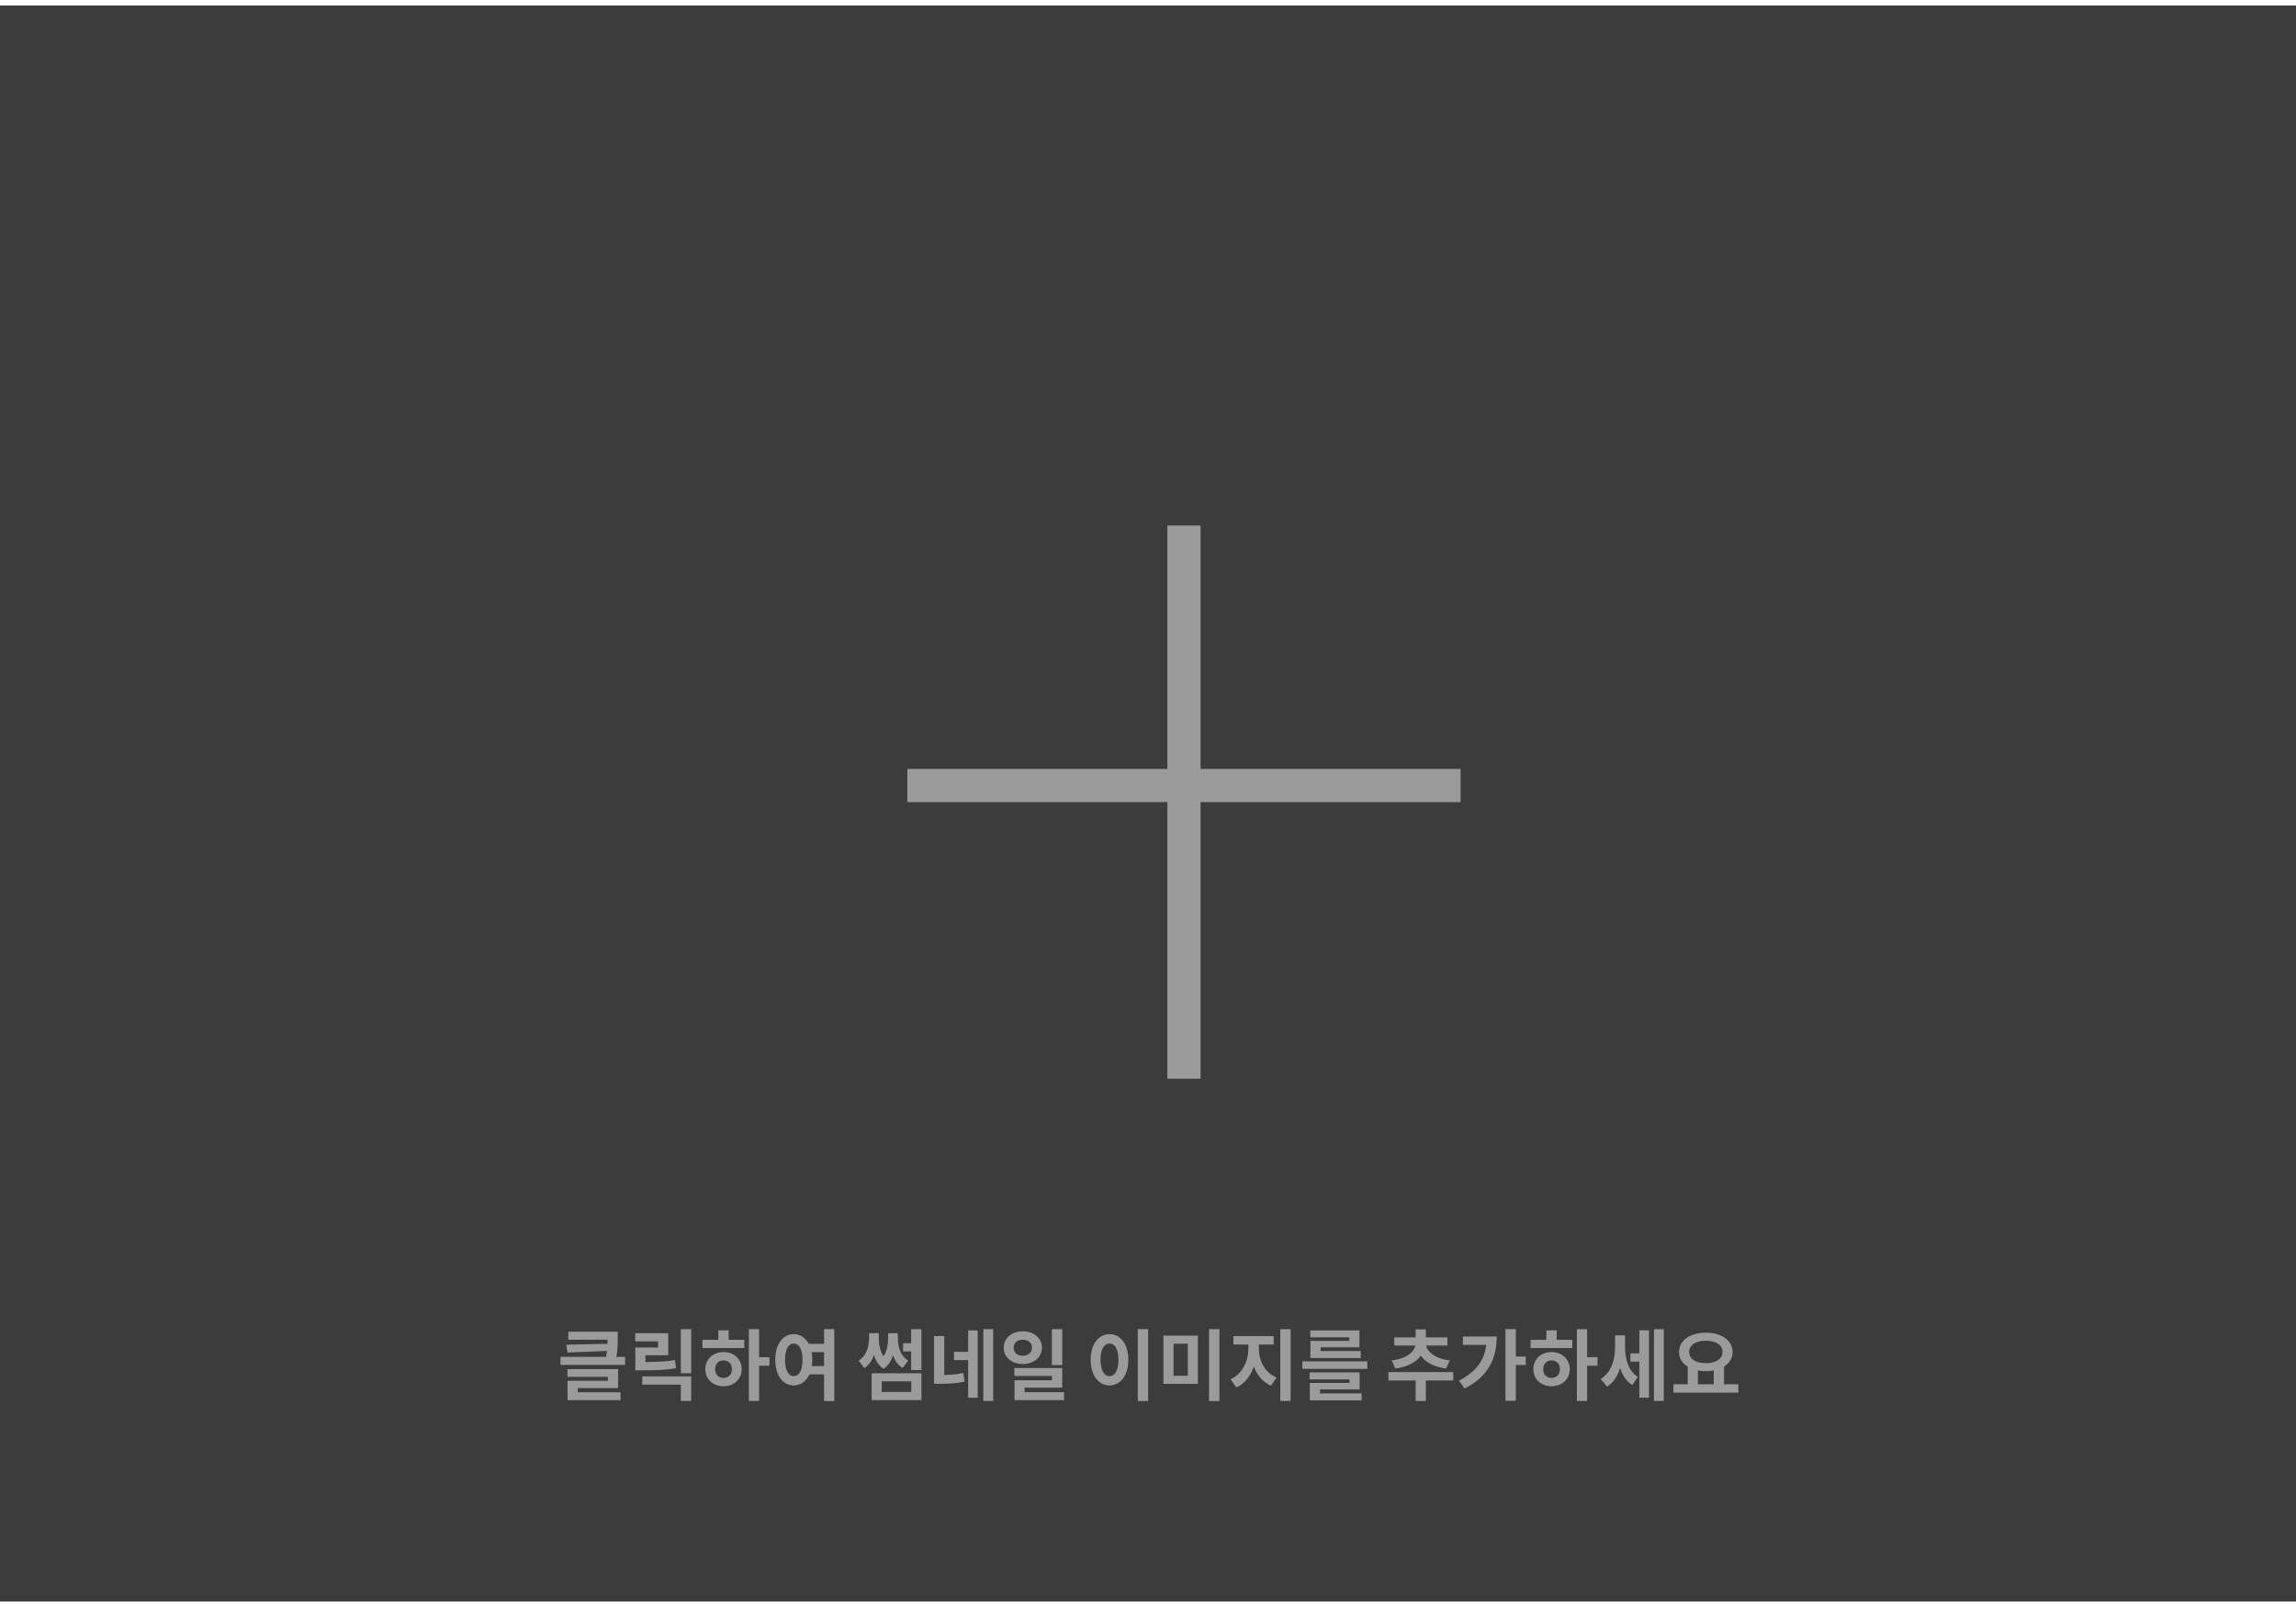<svg width="500" height="350" viewBox="0 0 830 577" fill="none" xmlns="http://www.w3.org/2000/svg">
<rect width="830" height="577" fill="#3C3C3C"/>
<line x1="328" y1="282" x2="528" y2="282" stroke="#9B9B9B" stroke-width="12"/>
<path d="M428 388L428 188" stroke="#9B9B9B" stroke-width="12"/>
<path d="M205.443 479.46H221.879V482.372H205.443V479.46ZM219.639 479.46H223.307V481.756C223.307 484.024 223.307 486.46 222.635 489.512L218.967 489.176C219.639 486.18 219.639 483.996 219.639 481.756V479.46ZM220.759 483.828V486.376L205.135 486.992L204.715 484.164L220.759 483.828ZM202.615 488.56H225.967V491.472H202.615V488.56ZM205.135 492.984H223.447V499.844H208.859V502.644H205.163V497.212H219.751V495.784H205.135V492.984ZM205.163 501.384H224.315V504.212H205.163V501.384ZM246.125 478.564H249.877V494.496H246.125V478.564ZM232.181 495.616H249.877V504.492H246.125V498.612H232.181V495.616ZM229.661 490.436H231.929C236.969 490.436 240.245 490.324 243.997 489.736L244.417 492.676C240.553 493.348 237.109 493.432 231.929 493.432H229.661V490.436ZM229.633 479.992H241.561V487.972H233.329V491.836H229.661V485.2H237.893V482.96H229.633V479.992ZM270.707 478.564H274.403V504.492H270.707V478.564ZM273.563 488.672H278.155V491.78H273.563V488.672ZM253.963 482.4H269.055V485.368H253.963V482.4ZM261.551 486.824C265.331 486.824 268.131 489.4 268.131 493.012C268.131 496.624 265.331 499.2 261.551 499.2C257.771 499.2 254.971 496.624 254.971 493.012C254.971 489.4 257.771 486.824 261.551 486.824ZM261.551 489.848C259.787 489.848 258.527 491.024 258.527 493.012C258.527 495 259.787 496.176 261.551 496.176C263.315 496.176 264.575 495 264.575 493.012C264.575 491.024 263.315 489.848 261.551 489.848ZM259.675 478.984H263.399V483.52H259.675V478.984ZM291.425 483.856H298.481V486.852H291.425V483.856ZM291.425 491.892H298.481V494.888H291.425V491.892ZM286.945 480.356C290.809 480.356 293.637 483.94 293.637 489.596C293.637 495.308 290.809 498.892 286.945 498.892C283.053 498.892 280.253 495.308 280.253 489.596C280.253 483.94 283.053 480.356 286.945 480.356ZM286.945 483.744C285.069 483.744 283.781 485.788 283.781 489.596C283.781 493.46 285.069 495.532 286.945 495.532C288.849 495.532 290.109 493.46 290.109 489.596C290.109 485.788 288.849 483.744 286.945 483.744ZM297.893 478.536H301.589V504.548H297.893V478.536ZM329.375 478.564H333.099V493.348H329.375V478.564ZM326.463 483.632H331.447V486.6H326.463V483.632ZM315.095 494.496H333.099V504.184H315.095V494.496ZM329.431 497.408H318.735V501.244H329.431V497.408ZM314.171 479.992H316.803V481.448C316.803 485.816 315.935 490.436 312.435 492.592L310.419 489.932C313.415 488.056 314.171 484.584 314.171 481.448V479.992ZM315.123 479.992H317.671V481.448C317.671 484.444 318.203 488.056 321.115 490.156L319.379 492.872C315.767 490.548 315.123 485.592 315.123 481.448V479.992ZM321.059 479.992H323.635V481.448C323.635 485.648 322.963 490.576 319.379 492.872L317.643 490.156C320.555 488.084 321.059 484.5 321.059 481.448V479.992ZM321.927 479.992H324.559V481.448C324.559 484.696 325.315 488.084 328.311 489.932L326.295 492.592C322.795 490.464 321.927 485.928 321.927 481.448V479.992ZM337.661 481.028H341.357V496.092H337.661V481.028ZM337.661 495.14H339.481C342.617 495.14 345.221 495.028 348.217 494.412L348.693 497.52C345.585 498.192 342.785 498.304 339.481 498.304H337.661V495.14ZM355.469 478.564H359.025V504.492H355.469V478.564ZM344.885 486.74H350.793V489.736H344.885V486.74ZM349.981 479.012H353.453V503.344H349.981V479.012ZM369.746 479.32C373.694 479.32 376.662 481.784 376.662 485.256C376.662 488.7 373.694 491.164 369.746 491.164C365.798 491.164 362.83 488.7 362.83 485.256C362.83 481.784 365.798 479.32 369.746 479.32ZM369.746 482.344C367.842 482.344 366.414 483.408 366.414 485.256C366.414 487.104 367.842 488.168 369.746 488.168C371.65 488.168 373.05 487.104 373.05 485.256C373.05 483.408 371.65 482.344 369.746 482.344ZM380.246 478.564H383.998V491.528H380.246V478.564ZM366.694 492.592H383.998V499.704H370.39V502.84H366.75V497.016H380.302V495.476H366.694V492.592ZM366.75 501.328H384.642V504.212H366.75V501.328ZM411.308 478.536H415.06V504.548H411.308V478.536ZM401.088 480.356C405.008 480.356 407.892 483.94 407.892 489.596C407.892 495.308 405.008 498.892 401.088 498.892C397.168 498.892 394.284 495.308 394.284 489.596C394.284 483.94 397.168 480.356 401.088 480.356ZM401.088 483.744C399.156 483.744 397.84 485.788 397.84 489.596C397.84 493.46 399.156 495.532 401.088 495.532C403.02 495.532 404.308 493.46 404.308 489.596C404.308 485.788 403.02 483.744 401.088 483.744ZM420.574 480.888H433.034V498.332H420.574V480.888ZM429.394 483.8H424.242V495.392H429.394V483.8ZM437.066 478.536H440.818V504.548H437.066V478.536ZM451.288 482.652H454.256V485.564C454.256 491.556 451.82 497.408 446.948 499.62L444.848 496.68C449.188 494.748 451.288 489.96 451.288 485.564V482.652ZM452.128 482.652H455.068V485.564C455.068 489.764 457.14 494.244 461.48 496.036L459.464 498.976C454.536 496.848 452.128 491.332 452.128 485.564V482.652ZM445.884 481.056H460.416V484.108H445.884V481.056ZM462.824 478.564H466.576V504.492H462.824V478.564ZM470.802 490.184H494.294V492.9H470.802V490.184ZM473.434 494.188H491.494V500.348H477.186V502.56H473.49V497.996H487.826V496.708H473.434V494.188ZM473.49 501.776H492.222V504.296H473.49V501.776ZM473.686 479.012H491.438V485.116H477.41V487.244H473.714V482.792H487.77V481.504H473.686V479.012ZM473.714 486.46H491.914V488.98H473.714V486.46ZM511.747 495.168H515.443V504.52H511.747V495.168ZM501.919 494.076H525.355V497.1H501.919V494.076ZM511.719 483.212H514.995V483.828C514.995 488.168 511.243 491.948 504.383 492.76L503.095 489.848C508.947 489.176 511.719 486.236 511.719 483.828V483.212ZM512.195 483.212H515.471V483.828C515.471 486.18 518.271 489.176 524.095 489.848L522.779 492.76C515.947 491.976 512.195 488.056 512.195 483.828V483.212ZM504.019 481.532H523.227V484.472H504.019V481.532ZM511.747 478.62H515.443V482.54H511.747V478.62ZM544.225 478.536H547.977V504.464H544.225V478.536ZM546.997 488.448H551.561V491.5H546.997V488.448ZM537.421 481.224H541.061C541.061 489.008 538.093 495.672 529.469 500.012L527.397 497.184C534.201 493.656 537.421 488.896 537.421 481.868V481.224ZM528.825 481.224H539.325V484.22H528.825V481.224ZM570.039 478.564H573.735V504.492H570.039V478.564ZM572.895 488.672H577.487V491.78H572.895V488.672ZM553.295 482.4H568.387V485.368H553.295V482.4ZM560.883 486.824C564.663 486.824 567.463 489.4 567.463 493.012C567.463 496.624 564.663 499.2 560.883 499.2C557.103 499.2 554.303 496.624 554.303 493.012C554.303 489.4 557.103 486.824 560.883 486.824ZM560.883 489.848C559.119 489.848 557.859 491.024 557.859 493.012C557.859 495 559.119 496.176 560.883 496.176C562.647 496.176 563.907 495 563.907 493.012C563.907 491.024 562.647 489.848 560.883 489.848ZM559.007 478.984H562.731V483.52H559.007V478.984ZM589.385 487.272H593.669V490.296H589.385V487.272ZM583.841 480.804H586.697V485.172C586.697 491.052 585.073 496.792 580.929 499.34L578.689 496.54C582.497 494.188 583.841 489.568 583.841 485.172V480.804ZM584.653 480.804H587.453V485.004C587.453 489.232 588.545 493.544 592.073 495.84L590.057 498.752C585.941 496.204 584.653 490.604 584.653 485.004V480.804ZM597.897 478.564H601.453V504.492H597.897V478.564ZM592.633 478.956H596.105V503.316H592.633V478.956ZM610.103 491.724H613.799V499.004H610.103V491.724ZM619.511 491.724H623.235V499.004H619.511V491.724ZM604.951 498.472H628.415V501.496H604.951V498.472ZM616.655 479.824C622.227 479.824 626.343 482.568 626.343 486.796C626.343 491.024 622.227 493.74 616.655 493.74C611.055 493.74 606.967 491.024 606.967 486.796C606.967 482.568 611.055 479.824 616.655 479.824ZM616.655 482.736C613.043 482.736 610.635 484.22 610.635 486.796C610.635 489.344 613.043 490.856 616.655 490.856C620.267 490.856 622.675 489.344 622.675 486.796C622.675 484.22 620.267 482.736 616.655 482.736Z" fill="#9B9B9B"/>
</svg>
